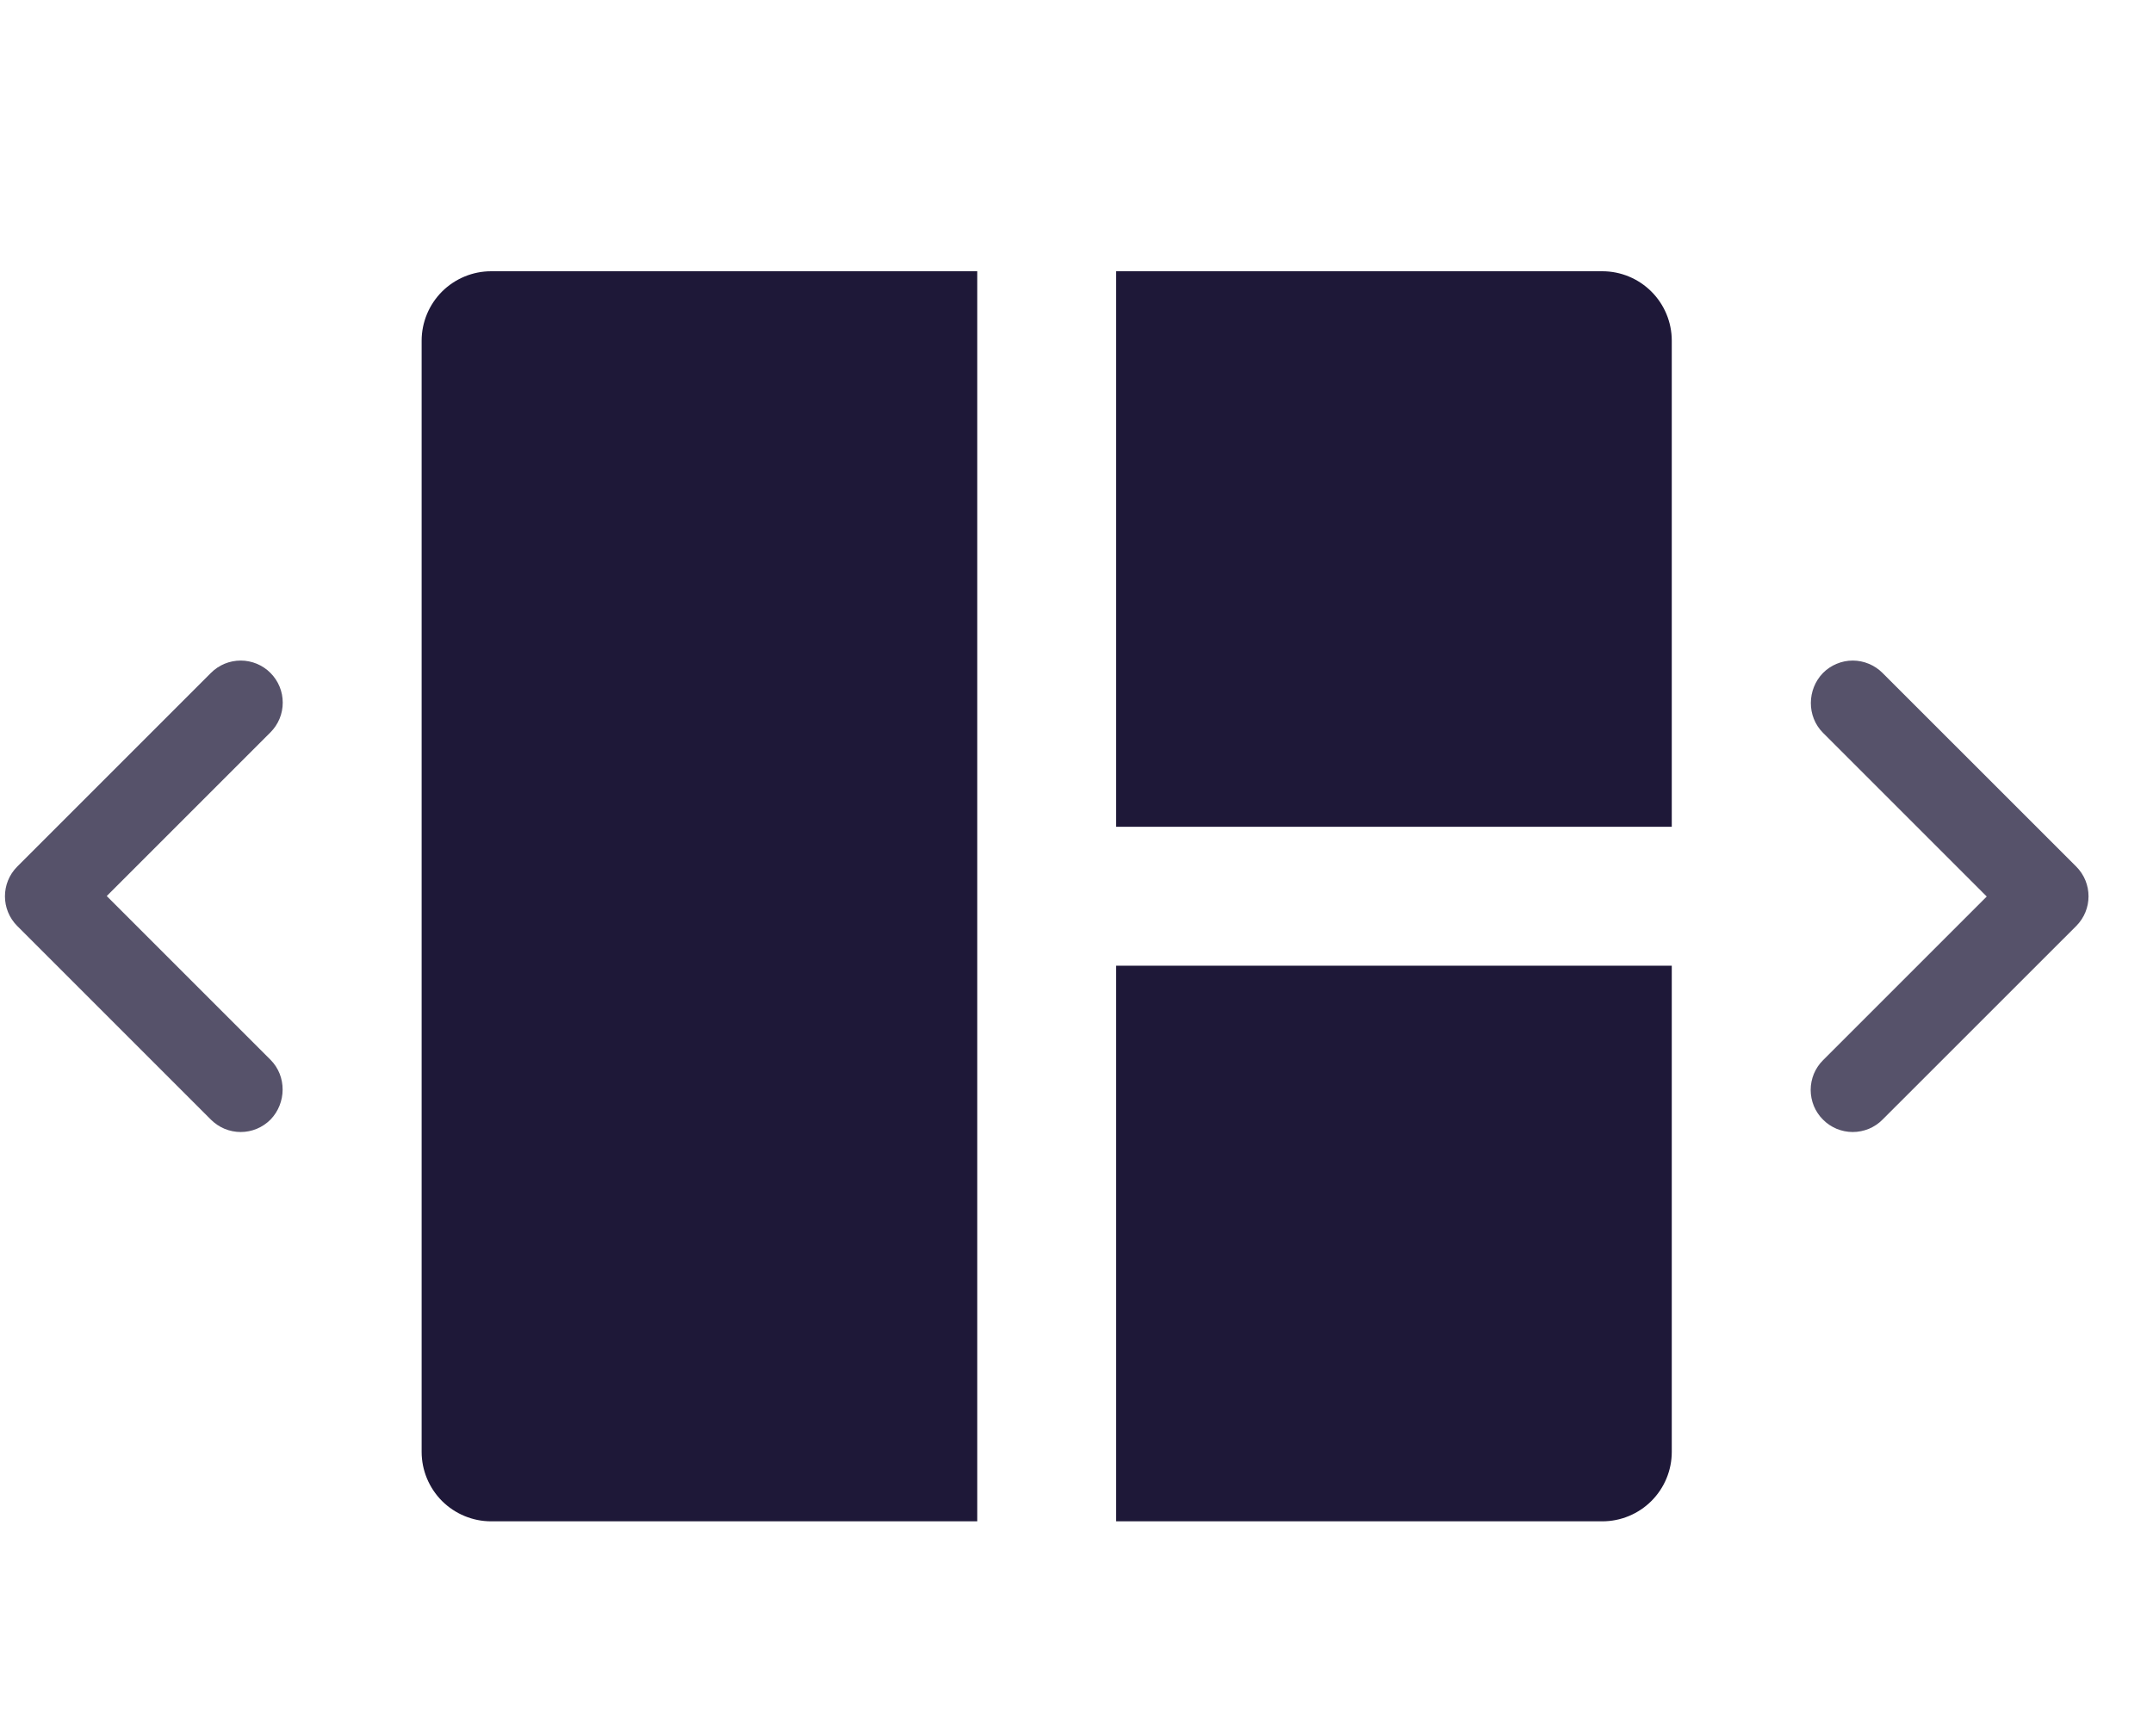<svg width="31" height="25" viewBox="0 0 31 25" fill="none" xmlns="http://www.w3.org/2000/svg">
<path d="M3.894 15.26L1.537 12.903L3.894 10.546C3.95 10.49 3.995 10.423 4.025 10.35C4.056 10.276 4.071 10.197 4.071 10.118C4.071 10.039 4.056 9.96 4.025 9.886C3.995 9.813 3.95 9.746 3.894 9.69C3.838 9.633 3.771 9.589 3.697 9.558C3.624 9.528 3.545 9.512 3.466 9.512C3.386 9.512 3.307 9.528 3.234 9.558C3.16 9.589 3.094 9.633 3.037 9.69L0.249 12.478C0.012 12.715 0.012 13.098 0.249 13.335L3.037 16.123C3.094 16.179 3.16 16.224 3.234 16.255C3.307 16.285 3.386 16.301 3.466 16.301C3.545 16.301 3.624 16.285 3.697 16.255C3.771 16.224 3.838 16.179 3.894 16.123C4.125 15.886 4.131 15.497 3.894 15.26Z" fill="#56526A"/>
<path d="M14.071 3.906V21.907H7.071C6.806 21.907 6.552 21.801 6.364 21.614C6.177 21.426 6.071 21.172 6.071 20.907V4.906C6.071 4.641 6.177 4.387 6.364 4.199C6.552 4.012 6.806 3.906 7.071 3.906H14.071ZM24.071 13.906V20.907C24.071 21.172 23.966 21.426 23.778 21.614C23.591 21.801 23.337 21.907 23.071 21.907H16.071V13.906H24.071ZM23.071 3.906C23.337 3.906 23.591 4.012 23.778 4.199C23.966 4.387 24.071 4.641 24.071 4.906V11.906H16.071V3.906H23.071Z" fill="#1E1838"/>
<path d="M26.249 10.553L28.606 12.91L26.249 15.267C26.192 15.323 26.148 15.39 26.117 15.463C26.087 15.537 26.071 15.615 26.071 15.695C26.071 15.774 26.087 15.853 26.117 15.927C26.148 16 26.192 16.067 26.249 16.123C26.305 16.18 26.372 16.224 26.445 16.255C26.519 16.285 26.597 16.301 26.677 16.301C26.756 16.301 26.835 16.285 26.909 16.255C26.982 16.224 27.049 16.18 27.105 16.123L29.894 13.335C30.131 13.098 30.131 12.715 29.894 12.478L27.105 9.69C27.049 9.634 26.982 9.589 26.909 9.559C26.835 9.528 26.756 9.512 26.677 9.512C26.597 9.512 26.519 9.528 26.445 9.559C26.372 9.589 26.305 9.634 26.249 9.69C26.018 9.927 26.012 10.316 26.249 10.553Z" fill="#56526A"/>
</svg>
